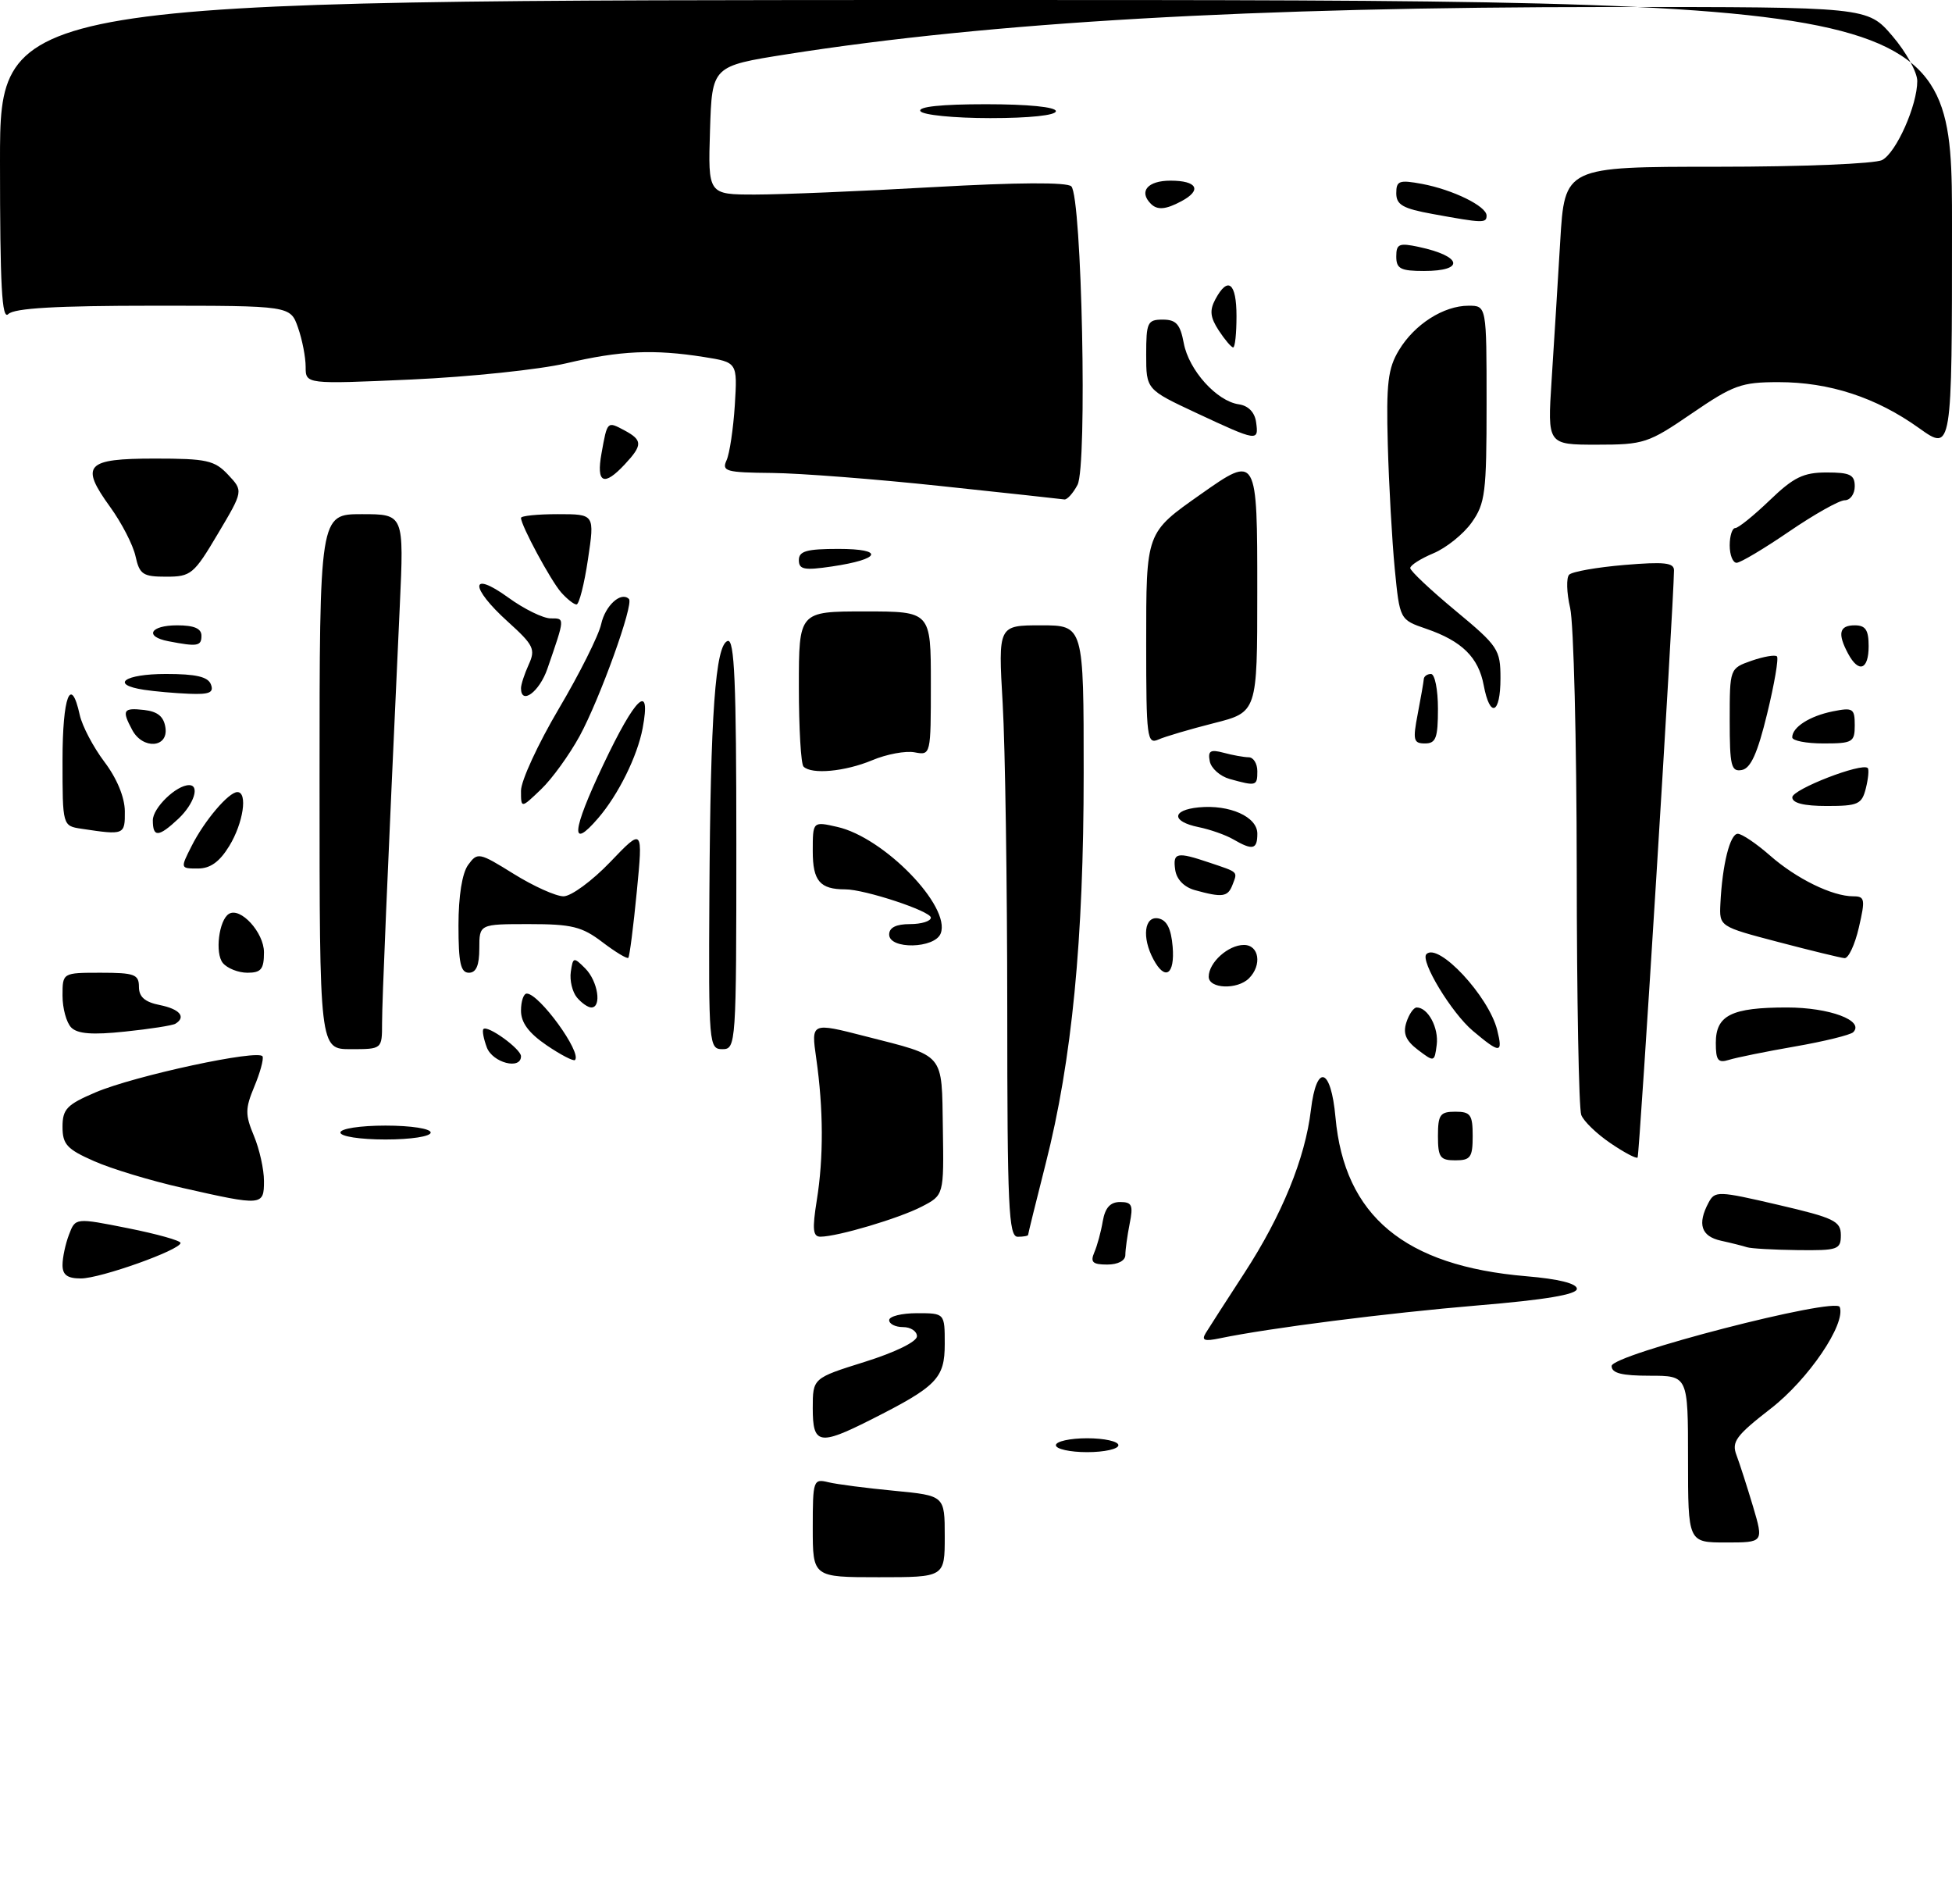 <?xml version="1.0" encoding="UTF-8" standalone="no"?>
<!DOCTYPE svg PUBLIC "-//W3C//DTD SVG 1.1//EN" "http://www.w3.org/Graphics/SVG/1.1/DTD/svg11.dtd" >
<svg xmlns="http://www.w3.org/2000/svg" xmlns:xlink="http://www.w3.org/1999/xlink" version="1.1" viewBox="0 0 281 274">
 <g >
 <path fill="currentColor"
d=" M 117.00 219.89 C 117.00 213.03 117.08 212.80 119.25 213.33 C 120.49 213.63 124.76 214.18 128.75 214.56 C 136.00 215.26 136.00 215.26 136.00 221.13 C 136.00 227.00 136.00 227.00 126.50 227.00 C 117.00 227.00 117.00 227.00 117.00 219.89 Z  M 243.00 210.00 C 243.00 198.00 243.00 198.00 237.50 198.00 C 233.45 198.00 232.00 197.63 232.00 196.60 C 232.00 194.96 264.28 186.62 264.84 188.11 C 265.74 190.55 260.34 198.52 254.92 202.72 C 249.90 206.62 249.24 207.51 249.98 209.44 C 250.44 210.66 251.51 213.99 252.36 216.83 C 253.89 222.00 253.89 222.00 248.45 222.00 C 243.00 222.00 243.00 222.00 243.00 210.00 Z  M 152.00 208.00 C 152.00 207.45 154.03 207.00 156.50 207.00 C 158.97 207.00 161.00 207.45 161.00 208.00 C 161.00 208.55 158.97 209.00 156.50 209.00 C 154.03 209.00 152.00 208.55 152.00 208.00 Z  M 117.00 202.68 C 117.00 198.35 117.00 198.35 124.50 196.00 C 128.87 194.63 132.00 193.10 132.00 192.32 C 132.00 191.60 131.10 191.00 130.00 191.00 C 128.90 191.00 128.00 190.55 128.00 190.00 C 128.00 189.45 129.80 189.00 132.00 189.00 C 136.00 189.00 136.00 189.00 136.00 193.43 C 136.00 198.39 134.87 199.54 125.28 204.37 C 117.92 208.08 117.00 207.89 117.00 202.68 Z  M 173.57 191.86 C 174.03 191.11 176.53 187.22 179.14 183.21 C 184.54 174.91 187.89 166.70 188.71 159.76 C 189.52 152.99 191.60 153.61 192.25 160.82 C 193.54 175.00 202.18 182.20 219.71 183.68 C 224.36 184.07 227.00 184.73 227.00 185.49 C 227.00 186.31 222.48 187.07 212.75 187.88 C 199.67 188.98 182.69 191.14 175.62 192.61 C 173.37 193.08 172.93 192.92 173.57 191.86 Z  M 9.00 182.07 C 9.00 181.00 9.42 179.03 9.93 177.70 C 10.85 175.26 10.85 175.26 18.43 176.77 C 22.59 177.60 25.99 178.55 25.99 178.89 C 25.96 179.90 14.46 184.00 11.64 184.00 C 9.70 184.00 9.00 183.49 9.00 182.07 Z  M 157.53 180.25 C 157.95 179.29 158.50 177.26 158.75 175.75 C 159.09 173.82 159.83 173.00 161.24 173.00 C 162.96 173.00 163.16 173.45 162.62 176.12 C 162.28 177.84 162.00 179.87 162.00 180.62 C 162.00 181.44 160.94 182.00 159.39 182.00 C 157.29 182.00 156.93 181.66 157.53 180.25 Z  M 251.50 179.51 C 250.95 179.33 249.26 178.90 247.75 178.57 C 244.88 177.94 244.31 176.17 245.96 173.08 C 246.87 171.38 247.32 171.39 255.95 173.40 C 264.03 175.28 264.99 175.74 265.00 177.75 C 265.00 179.85 264.59 179.99 258.75 179.92 C 255.31 179.88 252.05 179.69 251.50 179.51 Z  M 117.58 172.75 C 118.57 166.63 118.54 159.61 117.50 152.32 C 116.76 147.14 116.76 147.14 124.59 149.15 C 136.16 152.11 135.55 151.39 135.73 162.43 C 135.88 172.01 135.88 172.01 132.69 173.66 C 129.43 175.35 120.61 177.97 118.12 177.99 C 117.02 178.00 116.91 176.95 117.58 172.75 Z  M 145.00 145.25 C 144.99 127.24 144.70 107.44 144.34 101.25 C 143.69 90.00 143.69 90.00 149.85 90.00 C 156.00 90.00 156.00 90.00 156.00 111.26 C 156.00 135.28 154.32 152.59 150.53 167.48 C 149.14 172.96 148.00 177.58 148.00 177.73 C 148.00 177.88 147.32 178.00 146.50 178.00 C 145.20 178.00 145.00 173.69 145.00 145.25 Z  M 26.28 170.97 C 21.75 169.95 16.02 168.22 13.53 167.11 C 9.64 165.40 9.00 164.70 9.00 162.18 C 9.00 159.63 9.62 158.98 13.75 157.22 C 19.37 154.82 37.37 150.95 37.80 152.05 C 37.97 152.47 37.43 154.43 36.60 156.41 C 35.29 159.56 35.28 160.42 36.55 163.47 C 37.35 165.38 38.00 168.30 38.00 169.97 C 38.00 173.56 37.80 173.58 26.28 170.97 Z  M 207.00 163.50 C 207.00 160.43 207.31 160.00 209.50 160.00 C 211.69 160.00 212.00 160.43 212.00 163.50 C 212.00 166.57 211.69 167.00 209.50 167.00 C 207.31 167.00 207.00 166.57 207.00 163.50 Z  M 231.82 164.52 C 229.86 163.19 227.97 161.37 227.63 160.47 C 227.28 159.57 226.99 143.69 226.98 125.17 C 226.96 106.65 226.54 89.70 226.03 87.50 C 225.52 85.30 225.46 83.14 225.89 82.71 C 226.33 82.27 229.91 81.64 233.85 81.31 C 239.59 80.83 241.00 80.98 240.98 82.10 C 240.91 87.40 236.01 166.32 235.74 166.60 C 235.54 166.79 233.78 165.86 231.82 164.52 Z  M 49.00 163.00 C 49.00 162.44 51.83 162.00 55.50 162.00 C 59.17 162.00 62.00 162.44 62.00 163.00 C 62.00 163.56 59.17 164.00 55.50 164.00 C 51.83 164.00 49.00 163.56 49.00 163.00 Z  M 70.08 150.75 C 69.62 149.51 69.39 148.33 69.59 148.11 C 70.17 147.48 75.00 150.97 75.00 152.02 C 75.00 154.02 70.92 152.96 70.08 150.75 Z  M 78.69 150.44 C 76.11 148.68 75.00 147.18 75.00 145.46 C 75.00 144.11 75.37 143.00 75.83 143.00 C 77.62 143.00 83.81 151.52 82.77 152.56 C 82.56 152.77 80.72 151.82 78.69 150.44 Z  M 204.13 151.11 C 202.38 149.78 201.94 148.75 202.45 147.16 C 202.83 145.97 203.50 145.00 203.94 145.00 C 205.57 145.00 207.14 147.94 206.82 150.39 C 206.50 152.87 206.47 152.88 204.13 151.11 Z  M 247.00 150.10 C 247.00 146.12 249.25 145.00 257.24 145.00 C 263.37 145.00 268.44 146.89 266.78 148.56 C 266.38 148.95 262.62 149.88 258.42 150.61 C 254.22 151.34 249.93 152.21 248.89 152.54 C 247.32 153.03 247.00 152.62 247.00 150.10 Z  M 46.00 112.50 C 46.00 74.00 46.00 74.00 52.08 74.00 C 58.16 74.00 58.16 74.00 57.55 87.25 C 55.70 127.53 55.01 143.89 55.00 147.25 C 55.00 151.00 55.00 151.00 50.50 151.00 C 46.00 151.00 46.00 151.00 46.00 112.50 Z  M 102.12 128.75 C 102.27 102.75 102.98 92.83 104.75 92.25 C 105.73 91.92 106.00 98.20 106.00 121.42 C 106.00 150.33 105.95 151.00 104.00 151.00 C 102.06 151.00 102.00 150.37 102.12 128.75 Z  M 212.03 148.37 C 208.95 145.78 204.40 138.26 205.34 137.32 C 207.07 135.60 214.31 143.38 215.53 148.25 C 216.38 151.66 215.95 151.67 212.03 148.37 Z  M 10.25 147.88 C 9.56 147.17 9.00 145.12 9.00 143.30 C 9.00 140.00 9.00 140.00 14.50 140.00 C 19.36 140.00 20.00 140.24 20.00 142.03 C 20.00 143.48 20.85 144.22 23.00 144.65 C 25.88 145.23 26.84 146.37 25.25 147.34 C 24.84 147.59 21.58 148.10 18.00 148.47 C 13.29 148.97 11.16 148.80 10.25 147.88 Z  M 83.05 143.56 C 82.39 142.76 81.99 141.10 82.17 139.87 C 82.48 137.73 82.58 137.71 84.25 139.38 C 86.07 141.21 86.66 145.00 85.12 145.00 C 84.64 145.00 83.71 144.35 83.05 143.56 Z  M 174.00 140.57 C 174.00 138.53 176.81 136.00 179.07 136.00 C 181.26 136.00 181.70 138.90 179.80 140.80 C 178.12 142.48 174.00 142.32 174.00 140.57 Z  M 32.08 138.60 C 30.92 137.20 31.51 132.42 32.95 131.53 C 34.61 130.50 38.00 134.21 38.00 137.06 C 38.00 139.49 37.59 140.00 35.62 140.00 C 34.31 140.00 32.72 139.37 32.08 138.60 Z  M 66.00 133.19 C 66.00 128.95 66.53 125.66 67.39 124.48 C 68.74 122.63 68.96 122.67 73.96 125.78 C 76.81 127.55 80.03 129.00 81.12 129.00 C 82.22 129.00 85.24 126.78 87.84 124.07 C 92.56 119.14 92.56 119.14 91.67 128.32 C 91.18 133.37 90.63 137.66 90.45 137.85 C 90.28 138.04 88.60 137.03 86.72 135.60 C 83.78 133.36 82.32 133.00 76.16 133.00 C 69.00 133.00 69.00 133.00 69.00 136.50 C 69.00 138.94 68.55 140.00 67.50 140.00 C 66.31 140.00 66.00 138.58 66.00 133.19 Z  M 166.04 138.07 C 164.35 134.92 164.73 131.80 166.75 132.18 C 167.97 132.42 168.59 133.64 168.81 136.26 C 169.14 140.29 167.72 141.22 166.04 138.07 Z  M 256.00 135.58 C 247.50 133.35 247.50 133.35 247.66 130.06 C 247.93 124.46 249.04 120.00 250.16 120.00 C 250.75 120.00 252.84 121.41 254.80 123.13 C 258.60 126.47 263.77 129.00 266.78 129.00 C 268.46 129.00 268.54 129.41 267.59 133.50 C 267.02 135.97 266.09 137.96 265.52 137.90 C 264.96 137.85 260.68 136.81 256.00 135.58 Z  M 128.00 134.50 C 128.00 133.50 129.00 133.00 131.00 133.00 C 132.65 133.00 134.00 132.58 134.00 132.07 C 134.00 131.14 124.50 128.00 121.68 128.00 C 118.03 128.00 117.00 126.79 117.00 122.50 C 117.00 118.21 117.00 118.21 120.52 119.01 C 127.26 120.52 136.91 130.46 135.42 134.34 C 134.58 136.54 128.00 136.68 128.00 134.50 Z  M 172.00 128.11 C 170.46 127.68 169.38 126.57 169.18 125.21 C 168.81 122.68 169.39 122.56 174.10 124.15 C 178.35 125.58 178.17 125.40 177.42 127.36 C 176.75 129.10 175.98 129.21 172.00 128.11 Z  M 27.59 121.75 C 29.43 118.10 32.92 114.00 34.17 114.00 C 35.69 114.00 35.02 118.46 33.01 121.75 C 31.61 124.04 30.28 125.00 28.49 125.00 C 25.95 125.00 25.95 124.99 27.59 121.75 Z  M 177.53 120.80 C 176.45 120.17 174.20 119.38 172.53 119.04 C 168.62 118.24 168.63 116.59 172.56 116.20 C 177.00 115.77 181.00 117.55 181.00 119.98 C 181.00 122.27 180.34 122.43 177.53 120.80 Z  M 11.75 119.28 C 9.00 118.87 9.00 118.87 9.00 109.43 C 9.00 100.23 10.20 97.07 11.48 102.90 C 11.83 104.49 13.43 107.53 15.03 109.65 C 16.83 112.03 17.95 114.74 17.97 116.75 C 18.00 120.17 17.90 120.21 11.75 119.28 Z  M 22.00 118.06 C 22.00 116.27 25.38 113.00 27.22 113.00 C 28.80 113.00 27.93 115.71 25.69 117.83 C 22.83 120.51 22.00 120.56 22.00 118.06 Z  M 86.82 110.11 C 91.51 100.20 93.77 98.10 92.51 104.82 C 91.75 108.84 89.02 114.37 86.11 117.75 C 82.05 122.48 82.31 119.63 86.82 110.11 Z  M 75.00 113.80 C 75.00 112.38 77.45 107.07 80.44 102.01 C 83.44 96.94 86.18 91.46 86.54 89.83 C 87.13 87.14 89.41 85.08 90.54 86.21 C 91.27 86.94 86.36 100.57 83.44 105.94 C 81.96 108.64 79.47 112.10 77.88 113.61 C 75.00 116.37 75.00 116.37 75.00 113.80 Z  M 258.01 114.75 C 258.03 113.60 268.03 109.72 268.87 110.54 C 269.07 110.74 268.95 112.05 268.60 113.45 C 268.02 115.76 267.48 116.00 262.98 116.00 C 259.66 116.00 258.00 115.58 258.01 114.75 Z  M 177.01 112.11 C 175.63 111.72 174.35 110.58 174.15 109.56 C 173.86 108.06 174.24 107.83 176.15 108.34 C 177.44 108.69 179.06 108.98 179.75 108.99 C 180.44 108.99 181.00 109.90 181.00 111.00 C 181.00 113.13 180.85 113.18 177.01 112.11 Z  M 115.67 110.33 C 115.30 109.97 115.00 104.79 115.00 98.83 C 115.00 88.00 115.00 88.00 124.50 88.00 C 134.00 88.00 134.00 88.00 134.00 98.36 C 134.00 108.67 133.99 108.72 131.67 108.28 C 130.39 108.03 127.63 108.54 125.55 109.42 C 121.63 111.05 116.83 111.50 115.67 110.33 Z  M 249.00 103.67 C 249.00 96.20 249.00 96.20 252.16 95.09 C 253.90 94.49 255.54 94.21 255.80 94.47 C 256.07 94.73 255.43 98.45 254.39 102.72 C 253.01 108.40 252.03 110.58 250.75 110.82 C 249.21 111.11 249.00 110.25 249.00 103.67 Z  M 19.04 105.07 C 17.50 102.20 17.72 101.84 20.75 102.18 C 22.72 102.41 23.59 103.14 23.82 104.75 C 24.23 107.65 20.55 107.89 19.04 105.07 Z  M 165.00 92.72 C 165.00 76.49 164.92 76.72 172.90 71.10 C 180.96 65.42 181.00 65.50 180.99 85.25 C 180.99 102.50 180.99 102.50 174.74 104.08 C 171.31 104.95 167.71 106.01 166.75 106.44 C 165.13 107.16 165.00 106.15 165.00 92.72 Z  M 204.09 102.75 C 204.54 100.41 204.93 98.16 204.96 97.75 C 204.98 97.34 205.45 97.00 206.00 97.00 C 206.55 97.00 207.00 99.25 207.00 102.00 C 207.00 106.21 206.71 107.00 205.13 107.00 C 203.48 107.00 203.36 106.53 204.09 102.75 Z  M 258.00 106.12 C 258.00 104.66 260.51 103.05 263.85 102.38 C 266.74 101.80 267.00 101.96 267.00 104.38 C 267.00 106.82 266.69 107.00 262.50 107.00 C 260.02 107.00 258.00 106.61 258.00 106.12 Z  M 213.59 98.64 C 212.84 94.61 210.45 92.26 205.32 90.50 C 201.50 89.19 201.50 89.19 200.78 81.85 C 200.39 77.81 199.94 69.78 199.78 64.00 C 199.54 55.15 199.80 53.01 201.39 50.39 C 203.63 46.67 207.82 44.00 211.40 44.00 C 214.00 44.00 214.00 44.00 214.00 58.10 C 214.00 70.91 213.81 72.46 211.85 75.21 C 210.67 76.87 208.19 78.86 206.35 79.63 C 204.51 80.40 203.01 81.36 203.01 81.76 C 203.02 82.17 205.94 84.92 209.51 87.88 C 215.68 93.00 216.00 93.47 216.00 97.63 C 216.00 102.80 214.49 103.43 213.59 98.64 Z  M 20.75 99.28 C 15.77 98.53 17.88 97.00 23.89 97.00 C 28.21 97.00 29.94 97.40 30.36 98.50 C 30.82 99.68 30.15 99.97 27.22 99.85 C 25.17 99.77 22.26 99.51 20.75 99.28 Z  M 75.00 99.05 C 75.00 98.52 75.50 96.99 76.11 95.65 C 77.12 93.44 76.83 92.84 73.11 89.48 C 67.61 84.51 67.63 82.00 73.15 85.99 C 75.43 87.65 78.19 89.00 79.27 89.00 C 81.34 89.00 81.36 88.83 78.80 96.25 C 77.65 99.58 75.00 101.54 75.00 99.05 Z  M 266.04 94.07 C 264.49 91.18 264.77 90.00 267.00 90.00 C 268.56 90.00 269.00 90.67 269.00 93.00 C 269.00 96.41 267.57 96.93 266.04 94.07 Z  M 24.25 92.29 C 20.73 91.62 21.61 90.00 25.50 90.00 C 27.94 90.00 29.00 90.45 29.00 91.50 C 29.00 93.00 28.43 93.10 24.25 92.29 Z  M 80.77 85.25 C 79.27 83.54 75.00 75.62 75.00 74.54 C 75.00 74.24 77.39 74.00 80.31 74.00 C 85.61 74.00 85.61 74.00 84.64 80.50 C 84.11 84.08 83.36 87.00 82.99 87.00 C 82.62 87.00 81.62 86.21 80.77 85.25 Z  M 19.51 80.06 C 19.16 78.44 17.51 75.25 15.86 72.97 C 11.48 66.92 12.33 66.00 22.29 66.00 C 29.75 66.00 30.89 66.25 32.84 68.33 C 35.03 70.66 35.03 70.66 31.36 76.83 C 27.91 82.65 27.49 83.00 23.93 83.00 C 20.57 83.00 20.09 82.68 19.51 80.06 Z  M 115.00 80.61 C 115.00 79.32 116.12 79.00 120.70 79.00 C 127.39 79.00 126.83 80.49 119.75 81.53 C 115.76 82.12 115.00 81.97 115.00 80.61 Z  M 249.00 78.50 C 249.00 77.12 249.36 76.00 249.80 76.00 C 250.24 76.00 252.47 74.20 254.76 72.00 C 258.21 68.68 259.61 68.00 262.96 68.00 C 266.33 68.00 267.00 68.33 267.00 70.00 C 267.00 71.10 266.35 72.00 265.56 72.00 C 264.77 72.00 261.17 74.03 257.55 76.50 C 253.94 78.97 250.53 81.00 249.99 81.00 C 249.45 81.00 249.00 79.88 249.00 78.50 Z  M 135.50 69.96 C 126.15 68.96 115.19 68.11 111.14 68.07 C 104.51 68.01 103.87 67.83 104.59 66.25 C 105.03 65.29 105.56 61.72 105.78 58.32 C 106.16 52.15 106.16 52.15 101.33 51.38 C 94.12 50.24 89.27 50.46 81.50 52.29 C 77.65 53.19 67.64 54.24 59.25 54.62 C 44.00 55.30 44.00 55.30 44.00 52.80 C 44.00 51.42 43.51 48.88 42.90 47.15 C 41.80 44.00 41.80 44.00 22.10 44.00 C 8.11 44.00 2.05 44.35 1.20 45.20 C 0.27 46.13 0.00 41.24 0.00 23.20 C 0.00 0.00 0.00 0.00 140.50 0.00 C 281.00 0.00 281.00 0.00 281.00 32.50 C 281.00 65.00 281.00 65.00 276.25 61.61 C 270.07 57.19 263.35 55.00 256.03 55.00 C 250.67 55.00 249.52 55.42 243.55 59.50 C 237.28 63.79 236.66 64.00 229.87 64.00 C 222.76 64.00 222.76 64.00 223.36 54.75 C 223.69 49.66 224.25 40.66 224.60 34.75 C 225.24 24.00 225.24 24.00 247.19 24.00 C 259.46 24.00 269.93 23.57 270.95 23.03 C 272.99 21.94 276.00 15.16 276.00 11.66 C 276.00 10.39 274.39 7.48 272.42 5.18 C 268.84 1.00 268.84 1.00 231.67 1.01 C 180.16 1.02 142.69 3.18 113.27 7.81 C 102.50 9.51 102.50 9.51 102.21 18.75 C 101.92 28.00 101.92 28.00 108.71 28.00 C 112.45 28.00 124.00 27.52 134.38 26.93 C 146.43 26.25 153.61 26.21 154.22 26.82 C 155.74 28.34 156.54 67.13 155.11 69.79 C 154.46 71.01 153.61 71.95 153.21 71.88 C 152.82 71.82 144.85 70.95 135.50 69.96 Z  M 86.59 65.25 C 87.43 60.57 87.40 60.61 89.91 61.95 C 92.51 63.35 92.52 64.06 89.96 66.81 C 86.92 70.08 85.81 69.56 86.59 65.25 Z  M 172.25 59.45 C 165.00 56.06 165.00 56.06 165.00 51.03 C 165.00 46.39 165.19 46.00 167.39 46.00 C 169.31 46.00 169.90 46.66 170.41 49.39 C 171.14 53.28 175.15 57.74 178.33 58.19 C 179.70 58.39 180.62 59.33 180.82 60.75 C 181.22 63.58 181.03 63.55 172.25 59.45 Z  M 175.45 47.57 C 174.21 45.67 174.10 44.67 174.96 43.07 C 176.77 39.70 178.00 40.69 178.00 45.50 C 178.00 47.98 177.79 50.00 177.52 50.00 C 177.26 50.00 176.33 48.91 175.45 47.57 Z  M 201.00 36.92 C 201.00 35.10 201.40 34.93 204.25 35.54 C 210.48 36.87 210.94 39.00 205.00 39.00 C 201.62 39.00 201.00 38.68 201.00 36.92 Z  M 206.25 30.80 C 201.95 30.02 201.00 29.48 201.00 27.81 C 201.00 26.01 201.42 25.86 204.72 26.47 C 209.17 27.31 214.00 29.68 214.00 31.03 C 214.00 32.14 213.47 32.12 206.25 30.80 Z  M 165.67 29.33 C 163.89 27.55 165.21 26.00 168.50 26.00 C 172.35 26.00 173.07 27.36 170.07 28.96 C 167.82 30.17 166.60 30.27 165.67 29.33 Z  M 132.50 16.00 C 132.10 15.36 135.49 15.00 141.94 15.00 C 147.98 15.00 152.00 15.40 152.00 16.00 C 152.00 16.60 148.19 17.00 142.56 17.00 C 137.34 17.00 132.84 16.55 132.50 16.00 Z "/>
</g>
</svg>